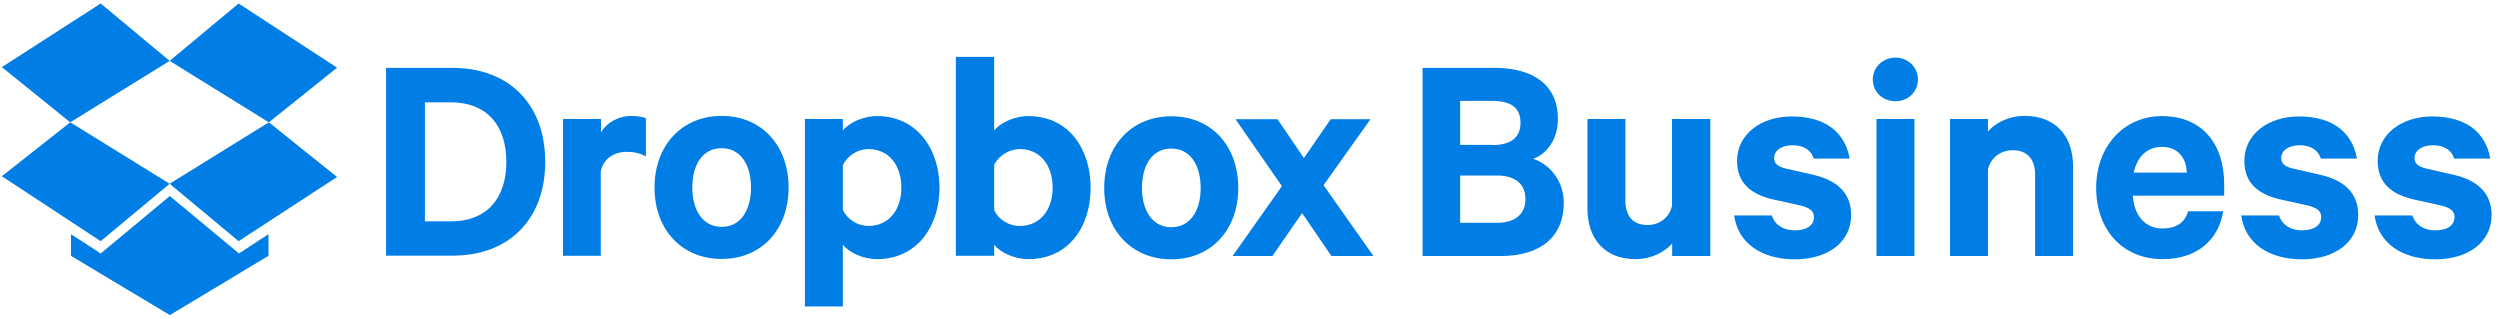 <?xml version="1.0" encoding="utf-8"?>
<!-- Generator: Adobe Illustrator 19.0.0, SVG Export Plug-In . SVG Version: 6.00 Build 0)  -->
<svg version="1.1" id="Layer_1" xmlns="http://www.w3.org/2000/svg" xmlns:xlink="http://www.w3.org/1999/xlink" x="0px" y="0px"
	 viewBox="0 0 1363.2 174" style="enable-background:new 0 0 1363.2 174;" xml:space="preserve">
<style type="text/css">
	.st0{fill:#007EE5;}
</style>
<g id="XMLID_12_">
	<path id="XMLID_29_" class="st0" d="M210.5,37h36.2c31,0,50.6,20,50.6,51.2s-19.5,51.2-50.6,51.2h-36.2V37z M245.9,120.7
		c19.5,0,30.2-12.5,30.2-32.4c0-20-10.7-32.5-30.2-32.5h-14.2v64.9H245.9z"/>
	<path id="XMLID_27_" class="st0" d="M352.2,85.3c-2.8-1.7-6.5-2.5-10.4-2.5c-7,0-12.7,3.7-14.2,10.5v46.2H307V64.9h20.7v7.3
		c3.2-5.3,9.3-9,16.7-9c3.5,0,6.7,0.7,7.8,1.3V85.3z"/>
	<path id="XMLID_24_" class="st0" d="M393.5,141.2c-21.7,0-36.6-16-36.6-38.9c0-23,14.9-39.1,36.6-39.1c21.7,0,36.5,16,36.5,39.1
		C430,125.2,415.2,141.2,393.5,141.2z M393.5,80.8c-10.4,0-16,9-16,21.5c0,12.3,5.7,21.4,16,21.4c10.3,0,16-9,16-21.4
		C409.5,89.8,403.8,80.8,393.5,80.8z"/>
	<path id="XMLID_21_" class="st0" d="M459.6,167.1h-20.7V64.9h20.7v6.2c3.3-4,10.7-7.8,18.7-7.8c21.7,0,34,18,34,39.1
		c0,21-12.3,38.9-34,38.9c-8,0-15.4-3.8-18.7-7.8V167.1z M459.6,114.5c2.5,5.2,8,8.7,14,8.7c11.2,0,17.9-9,17.9-20.9
		c0-12-6.7-21-17.9-21c-6.2,0-11.5,3.7-14,8.7V114.5z"/>
	<path id="XMLID_18_" class="st0" d="M542.1,139.5h-20.9V31h20.9v40.1c3.3-4,10.7-7.8,18.7-7.8c21.7,0,33.9,17.7,33.9,39.1
		s-12.2,38.9-33.9,38.9c-8,0-15.4-3.8-18.7-7.8V139.5z M542.1,114.5c2.3,5.2,7.8,8.7,14,8.7c11.2,0,17.9-9,17.9-20.9
		c0-12-6.7-21-17.9-21c-6,0-11.7,3.7-14,8.7V114.5z"/>
	<path id="XMLID_15_" class="st0" d="M638.7,141.4c-21.7,0-36.6-16-36.6-38.9c0-23,14.9-39.1,36.6-39.1c21.7,0,36.5,16,36.5,39.1
		C675.2,125.4,660.3,141.4,638.7,141.4z M638.7,81c-10.4,0-16,9-16,21.5c0,12.3,5.7,21.4,16,21.4c10.3,0,16-9,16-21.4
		C654.7,90,649,81,638.7,81z"/>
	<path id="XMLID_13_" class="st0" d="M721.7,101l27.2,38.6h-22.9l-16-23.4l-16.2,23.4h-21.7l26.9-38.1L673.7,65h22.9l14.4,21.2
		L725.6,65h21.7L721.7,101z"/>
</g>
<g id="XMLID_6_">
	<polygon id="XMLID_11_" class="st0" points="54.9,1.9 1,36.6 38.3,66.7 92.5,33.2 	"/>
	<polygon id="XMLID_10_" class="st0" points="1,96.1 54.9,131.5 92.5,100.2 38.3,66.7 	"/>
	<polygon id="XMLID_9_" class="st0" points="92.5,100.2 130.1,131.5 183.8,96.5 146.6,66.7 	"/>
	<polygon id="XMLID_8_" class="st0" points="183.8,36.9 130.1,1.9 92.5,33.2 146.6,66.7 	"/>
	<polygon id="XMLID_7_" class="st0" points="92.6,106.9 54.9,138.2 38.7,127.7 38.7,139.5 92.6,171.8 146.4,139.5 146.4,127.7 
		130.3,138.2 	"/>
</g>
<g id="XMLID_67_">
	<path id="XMLID_84_" class="st0" d="M852.7,110.5c0,18.9-13,29.1-34.4,29.1h-42.6V37h39.2c21.4,0,34.6,9.5,34.6,27.9
		c0,11-6,19-13.5,21.7C845.7,89.8,852.7,99.3,852.7,110.5z M813.6,79.1c10.2,0,15.5-4,15.5-12.2s-5.3-11.9-15.5-11.9h-17.4v24H813.6
		z M796.2,121.5h20.2c10,0,15.4-5,15.4-12.9c0-8-5.3-12.9-15.4-12.9h-20.2V121.5z"/>
	<path id="XMLID_82_" class="st0" d="M932.5,139.6h-20.7v-6.8c-4.2,4.7-11.4,8.5-20,8.5c-16.7,0-26.2-11-26.2-27.6V64.9h20.7v44.6
		c0,7.9,3.8,13.2,12,13.2c6.3,0,11.9-3.8,13.4-10.4V64.9h20.9V139.6z"/>
	<path id="XMLID_80_" class="st0" d="M966.1,117.4c1.7,5.3,6.3,8.2,12.5,8.2c6.3,0,10.5-2.5,10.5-7.3c0-3.3-2.3-5-7.5-6.3l-15-3.3
		c-11.4-2.7-19.4-8.5-19.4-21c0-14.5,13-24.2,29.7-24.2c18.9,0,29.2,9,31.7,23H989c-1.3-4.2-4.8-7.3-11.7-7.3c-5,0-9.9,2.3-9.9,7
		c0,3,2,4.7,6.7,5.8l15.4,3.5c13,3.2,19.9,10.4,19.9,21.7c0,15.2-13.2,24.2-30.6,24.2c-18.2,0-31.1-8.7-33.2-23.9H966.1z"/>
	<path id="XMLID_77_" class="st0" d="M1033.6,55.2c-6.7,0-12.4-4.8-12.4-11.9c0-6.8,5.7-11.9,12.4-11.9c6.5,0,12.2,5,12.2,11.9
		C1045.8,50.4,1040.1,55.2,1033.6,55.2z M1043.9,139.6h-20.7V64.9h20.7V139.6z"/>
	<path id="XMLID_75_" class="st0" d="M1063.3,64.9h20.7v6.8c4-4.7,11.4-8.5,20-8.5c16.9,0,26.4,11,26.4,27.6v48.8h-20.7V95.1
		c0-7.9-4-13.2-12.2-13.2c-6.3,0-11.9,3.8-13.5,10.4v47.3h-20.7V64.9z"/>
	<path id="XMLID_72_" class="st0" d="M1212.3,115.2c-2.7,15.9-14.4,26.1-33.1,26.1c-21.7,0-36.2-15.9-36.2-38.9
		c0-22.5,15-39.1,35.9-39.1c21.9,0,33.9,15.2,33.9,37.1v6.3H1163c0.7,11.2,7,17.9,16.2,17.9c7,0,12.2-3,13.9-9.4H1212.3z
		 M1163.5,94.1h28.9c-0.2-7.9-4.8-14-13.4-14C1171.1,80.1,1165.4,85,1163.5,94.1z"/>
	<path id="XMLID_70_" class="st0" d="M1242.7,117.4c1.7,5.3,6.3,8.2,12.5,8.2c6.3,0,10.5-2.5,10.5-7.3c0-3.3-2.3-5-7.5-6.3l-15-3.3
		c-11.4-2.7-19.4-8.5-19.4-21c0-14.5,13-24.2,29.7-24.2c18.9,0,29.2,9,31.7,23h-19.7c-1.3-4.2-4.8-7.3-11.7-7.3c-5,0-9.9,2.3-9.9,7
		c0,3,2,4.7,6.7,5.8l15.4,3.5c13,3.2,19.9,10.4,19.9,21.7c0,15.2-13.2,24.2-30.6,24.2c-18.2,0-31.1-8.7-33.2-23.9H1242.7z"/>
	<path id="XMLID_68_" class="st0" d="M1315.4,117.4c1.7,5.3,6.3,8.2,12.5,8.2c6.3,0,10.5-2.5,10.5-7.3c0-3.3-2.3-5-7.5-6.3l-15-3.3
		c-11.4-2.7-19.4-8.5-19.4-21c0-14.5,13-24.2,29.7-24.2c18.9,0,29.2,9,31.7,23h-19.7c-1.3-4.2-4.8-7.3-11.7-7.3c-5,0-9.9,2.3-9.9,7
		c0,3,2,4.7,6.7,5.8l15.4,3.5c13,3.2,19.9,10.4,19.9,21.7c0,15.2-13.2,24.2-30.6,24.2c-18.2,0-31.1-8.7-33.2-23.9H1315.4z"/>
</g>
</svg>
